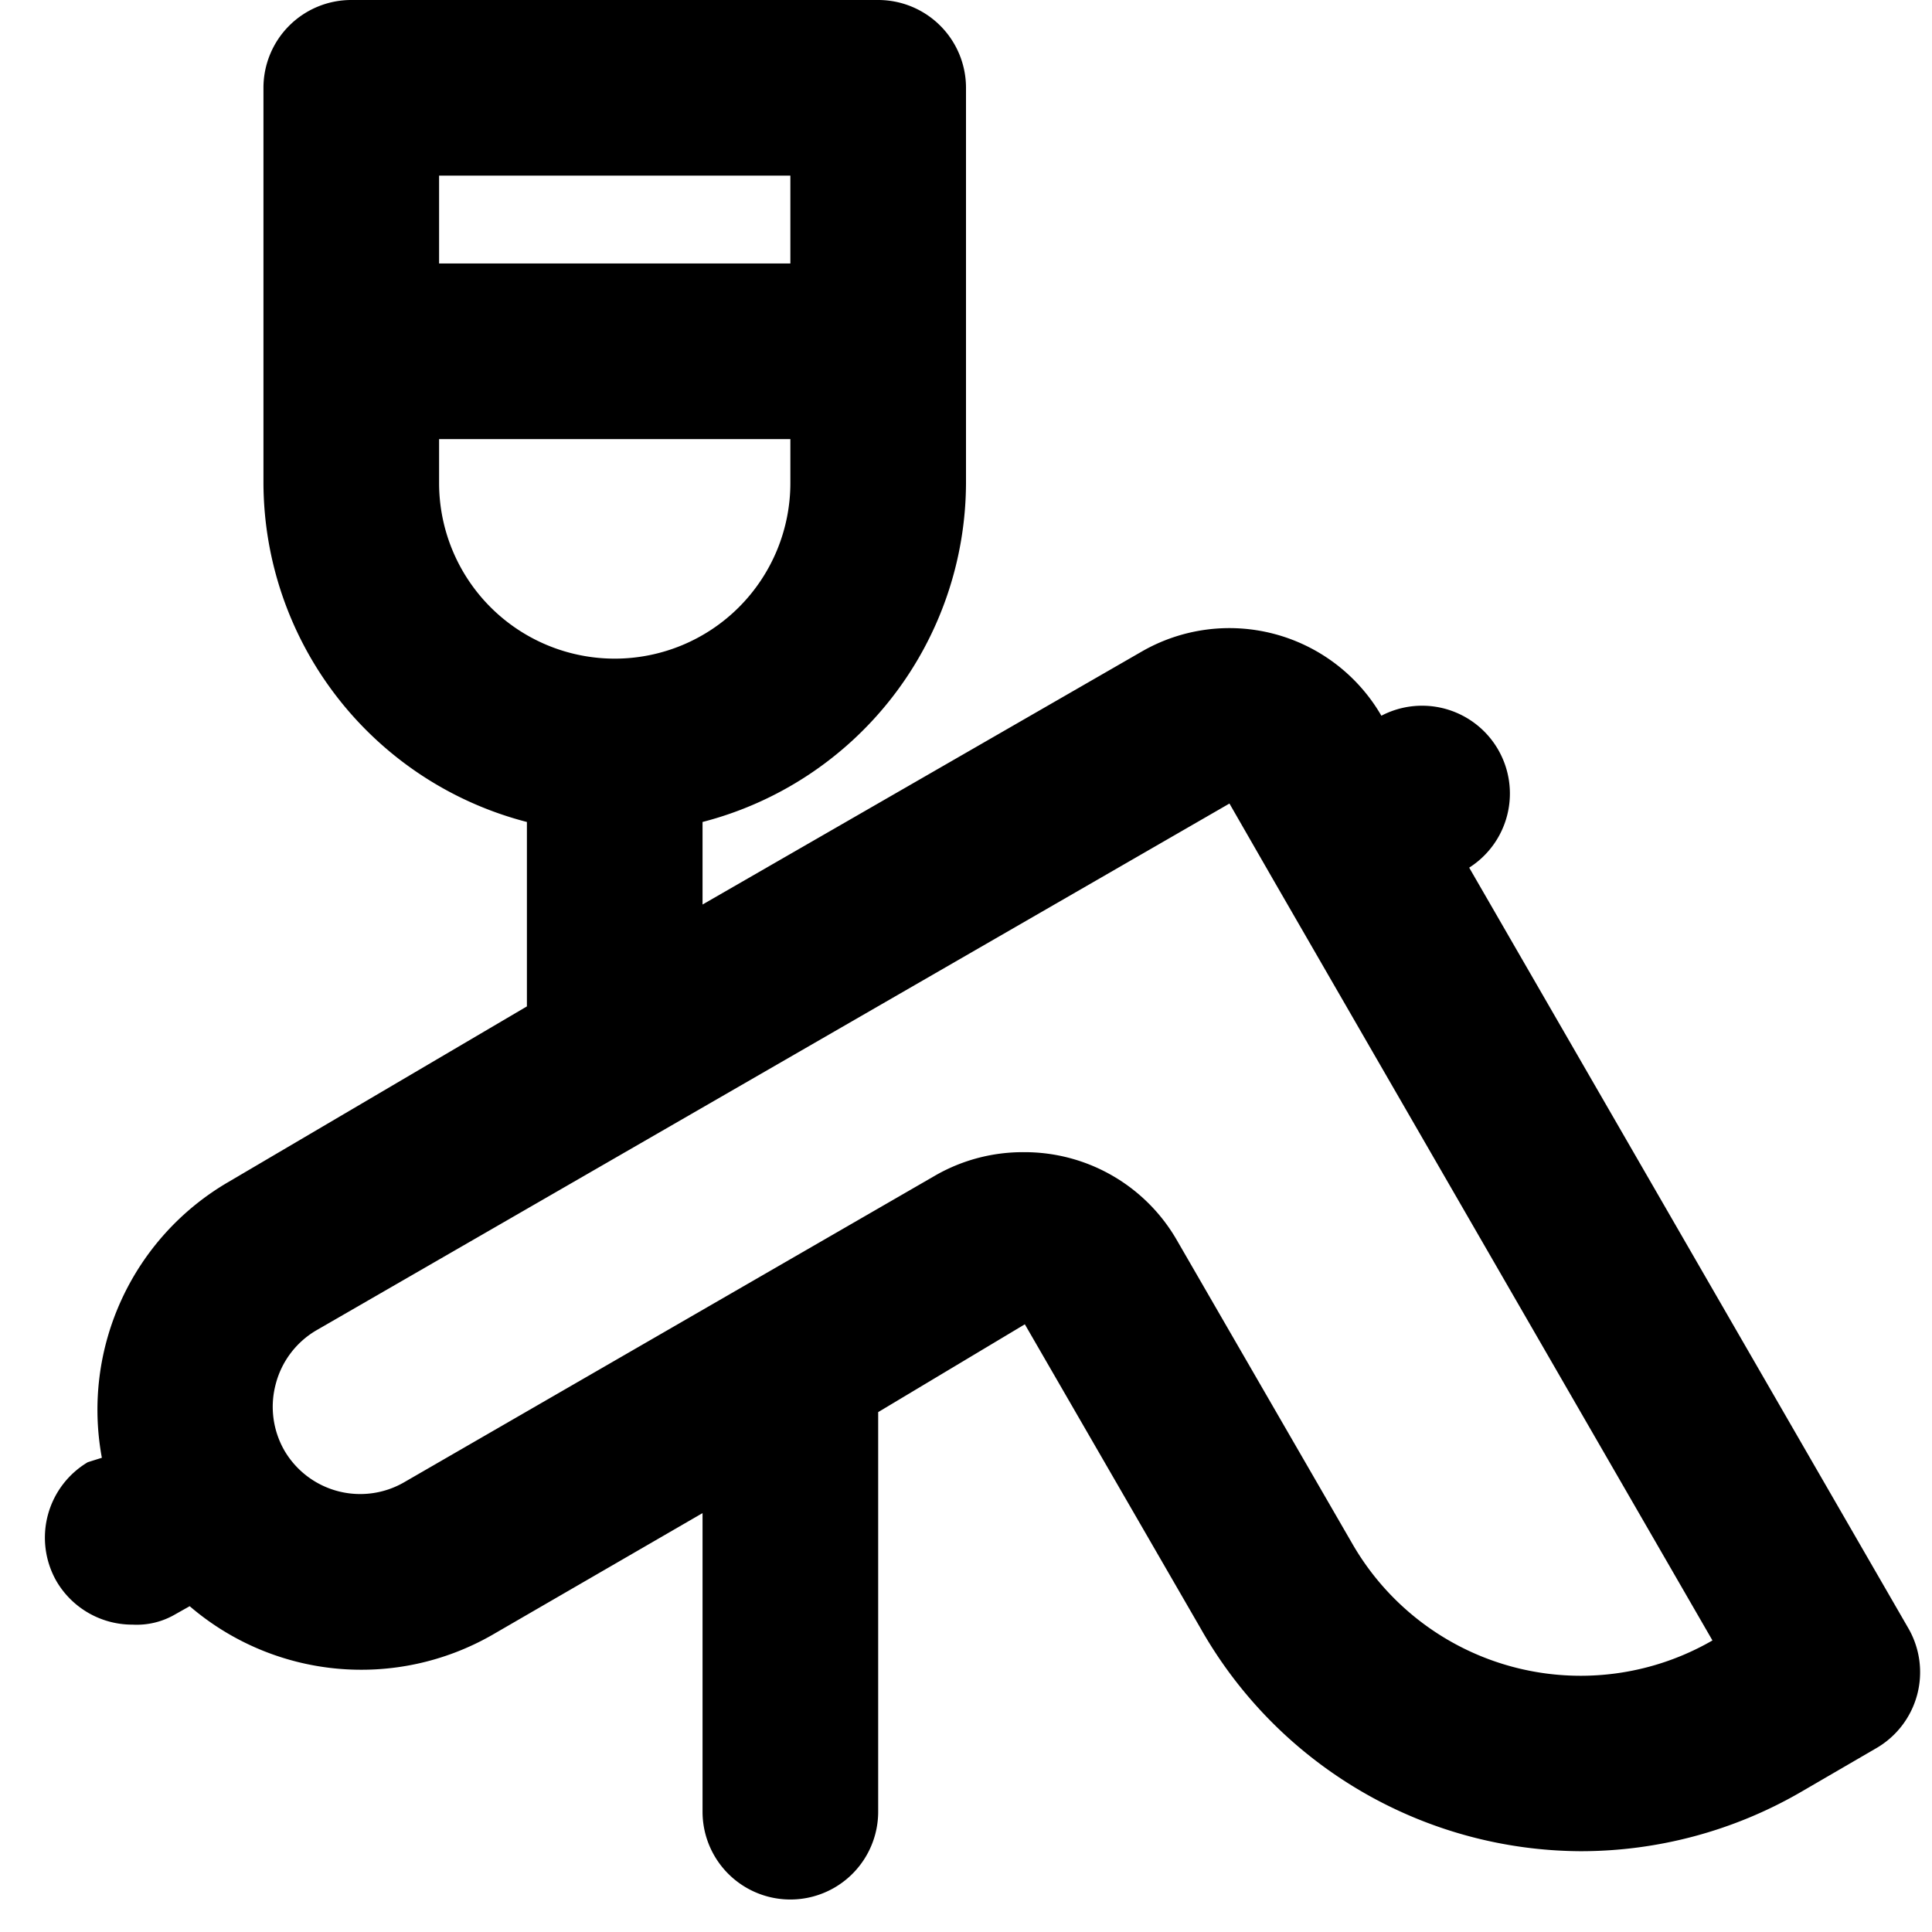 <svg xmlns="http://www.w3.org/2000/svg" width="24" height="24" viewBox="0 0 22 22" class="icon_svg"><path d="m21.73 18.54-5-8.66a1 1 0 0 0-1-1.73A2 2 0 0 0 13 7.42L8 10.3v-.94a4 4 0 0 0 3-3.86V1a1 1 0 0 0-1-1H4a1 1 0 0 0-1 1v4.5a4 4 0 0 0 3 3.86v2.1l-3.4 2a3 3 0 0 0-1.44 3.14l-.16.05A1 1 0 0 0 .64 18a1 1 0 0 0 .87.5.87.87 0 0 0 .49-.12l.16-.09a3 3 0 0 0 3.44.33L8 17.23v3.4a1 1 0 1 0 2 0v-4.55l1.67-1 2 3.46A5 5 0 0 0 18 21.08a5 5 0 0 0 2.5-.67l.86-.5a1 1 0 0 0 .37-1.37ZM5 2h4v1H5V2Zm0 3.5V5h4v.5a2 2 0 1 1-4 0Zm10.4 12.08-2-3.46a2 2 0 0 0-1.74-1 2 2 0 0 0-1 .26l-6.06 3.5a1 1 0 0 1-1.36-.36 1 1 0 0 1-.1-.76 1 1 0 0 1 .46-.61l10.4-6 .5.87 5 8.66a3 3 0 0 1-4.1-1.1Z"/></svg>